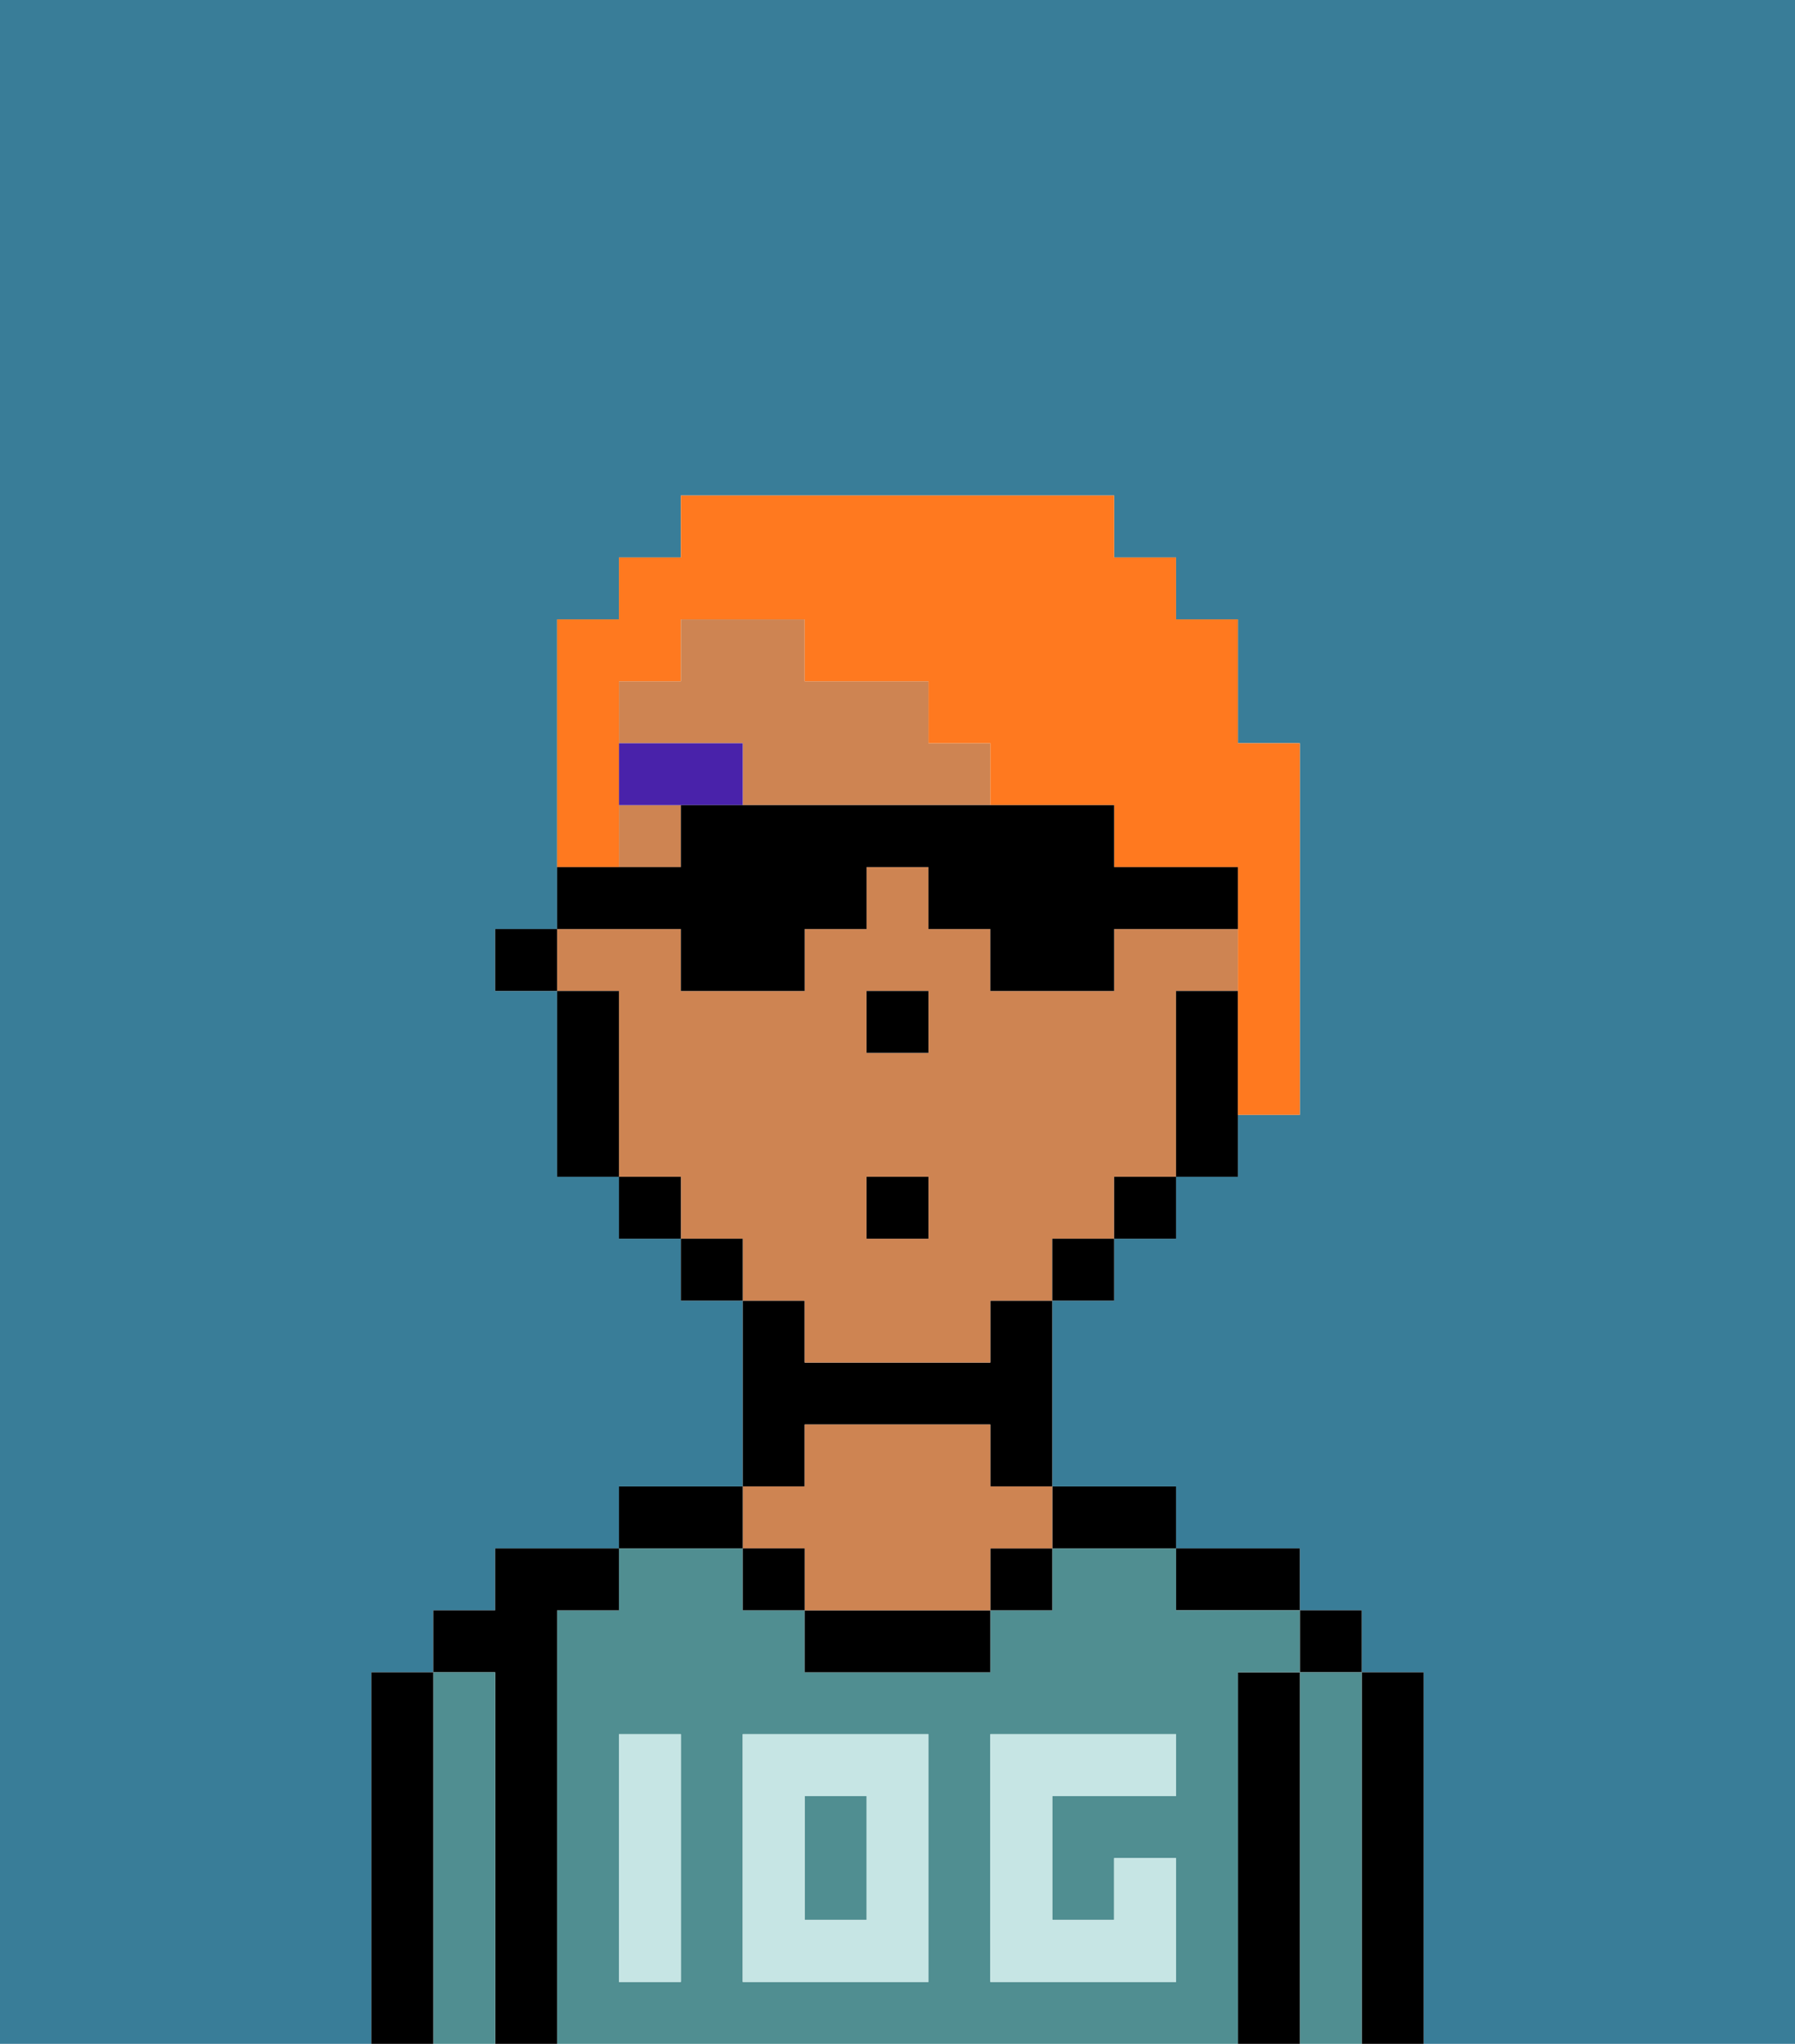 <svg xmlns="http://www.w3.org/2000/svg" viewBox="0 0 29 33"><defs><style>polygon,rect,path{shape-rendering:crispedges;}.ia96-1{fill:#397d98;}.ia96-2{fill:#000000;}.ia96-3{fill:#508e91;}.ia96-4{fill:#ce8452;}.ia96-5{fill:#c6e5e4;}.ia96-6{fill:#4922aa;}.ia96-7{fill:#ff791f;}</style></defs><rect class="ia96-1" x="16" y="21" width="1"/><rect class="ia96-1" x="19" y="16" width="1"/><rect class="ia96-1" x="17" y="20" width="1"/><path class="ia96-1" d="M0,33H29V0H0Zm6-1V27H7V26H8V25h2V24h2V21H11V20H10V19H9V16H8V15H9v1h1v3h1v1h1v1h1v1h0V21H12V20H11V19H10V16H9V10h1V9h1V8h7V9h1v1h1v2h1v6H20v1H19v1H18v1H17v3h2v1h2v1h1v1h1v6H6Z"/><polygon class="ia96-1" points="14 16 15 16 15 17 15 17 15 16 14 16 14 16"/><rect class="ia96-1" x="18" y="19" width="1"/><path class="ia96-2" d="M22,33h1V27H22v6Z"/><rect class="ia96-2" x="21" y="26" width="1" height="1"/><path class="ia96-3" d="M21,28v5h1V27H21Z"/><path class="ia96-2" d="M21,28V27H20v6h1V28Z"/><path class="ia96-2" d="M20,26h1V25H19v1Z"/><path class="ia96-3" d="M9,26v7H20V27h1V26H19V25H17v1H16v1H13V26H12V25H10v1Zm7,5V28h3v1H17v2h1V30h1v2H16Zm-4-3h3v4H12Zm-1,0v4H10V28Z"/><rect class="ia96-3" x="13" y="29" width="1" height="2"/><path class="ia96-2" d="M18,25h1V24H17v1Z"/><rect class="ia96-2" x="16" y="25" width="1" height="1"/><path class="ia96-2" d="M13,26v1h3V26H13Z"/><path class="ia96-2" d="M13,23h3v1h1V21H16v1H13V21H12v3h1Z"/><path class="ia96-4" d="M13,25v1h3V25h1V24H16V23H13v1H12v1Z"/><rect class="ia96-2" x="12" y="25" width="1" height="1"/><path class="ia96-2" d="M12,24H10v1h2Z"/><path class="ia96-2" d="M8,28v5H9V26h1V25H8v1H7v1H8Z"/><path class="ia96-3" d="M7,32v1H8V27H7v5Z"/><path class="ia96-2" d="M7,32V27H6v6H7Z"/><path class="ia96-5" d="M15,28H12v4h3Zm-1,3H13V29h1Z"/><path class="ia96-5" d="M10,29v3h1V28H10Z"/><path class="ia96-5" d="M19,32V30H18v1H17V29h2V28H16v4h3Z"/><path class="ia96-4" d="M16,21h1V20h1V19h1V16h1V15H18v1H16V15H15V14H14v1H13v1H11V15H9v1h1v3h1v1h1v1h1v1h3V21Zm-1-1H14V19h1Zm0-3H14V16h1Z"/><rect class="ia96-4" x="10" y="13" width="1" height="1"/><path class="ia96-4" d="M15,12V11H13V10H11v1H10v1h2v1h4V12Z"/><path class="ia96-2" d="M19,16v3h1V16Z"/><polygon class="ia96-2" points="18 20 18 20 19 20 19 19 18 19 18 20"/><polygon class="ia96-2" points="17 21 17 21 18 21 18 20 17 20 17 21"/><rect class="ia96-2" x="11" y="20" width="1" height="1"/><rect class="ia96-2" x="10" y="19" width="1" height="1"/><path class="ia96-2" d="M10,16H9v3h1V16Z"/><rect class="ia96-2" x="8" y="15" width="1" height="1"/><polygon class="ia96-2" points="14 16 14 16 14 17 15 17 15 17 15 16 14 16"/><path class="ia96-6" d="M10,12v1h2V12Z"/><rect class="ia96-2" x="14" y="19" width="1" height="1"/><path class="ia96-7" d="M10,13V11h1V10h2v1h2v1h1v1h2v1h2v2h0v2h1V12H20V10H19V9H18V8H11V9H10v1H9v4h1Z"/><path class="ia96-2" d="M11,16h2V15h1V14h1v1h1v1h2V15h2V14H18V13H11v1H9v1h2Z"/></svg>